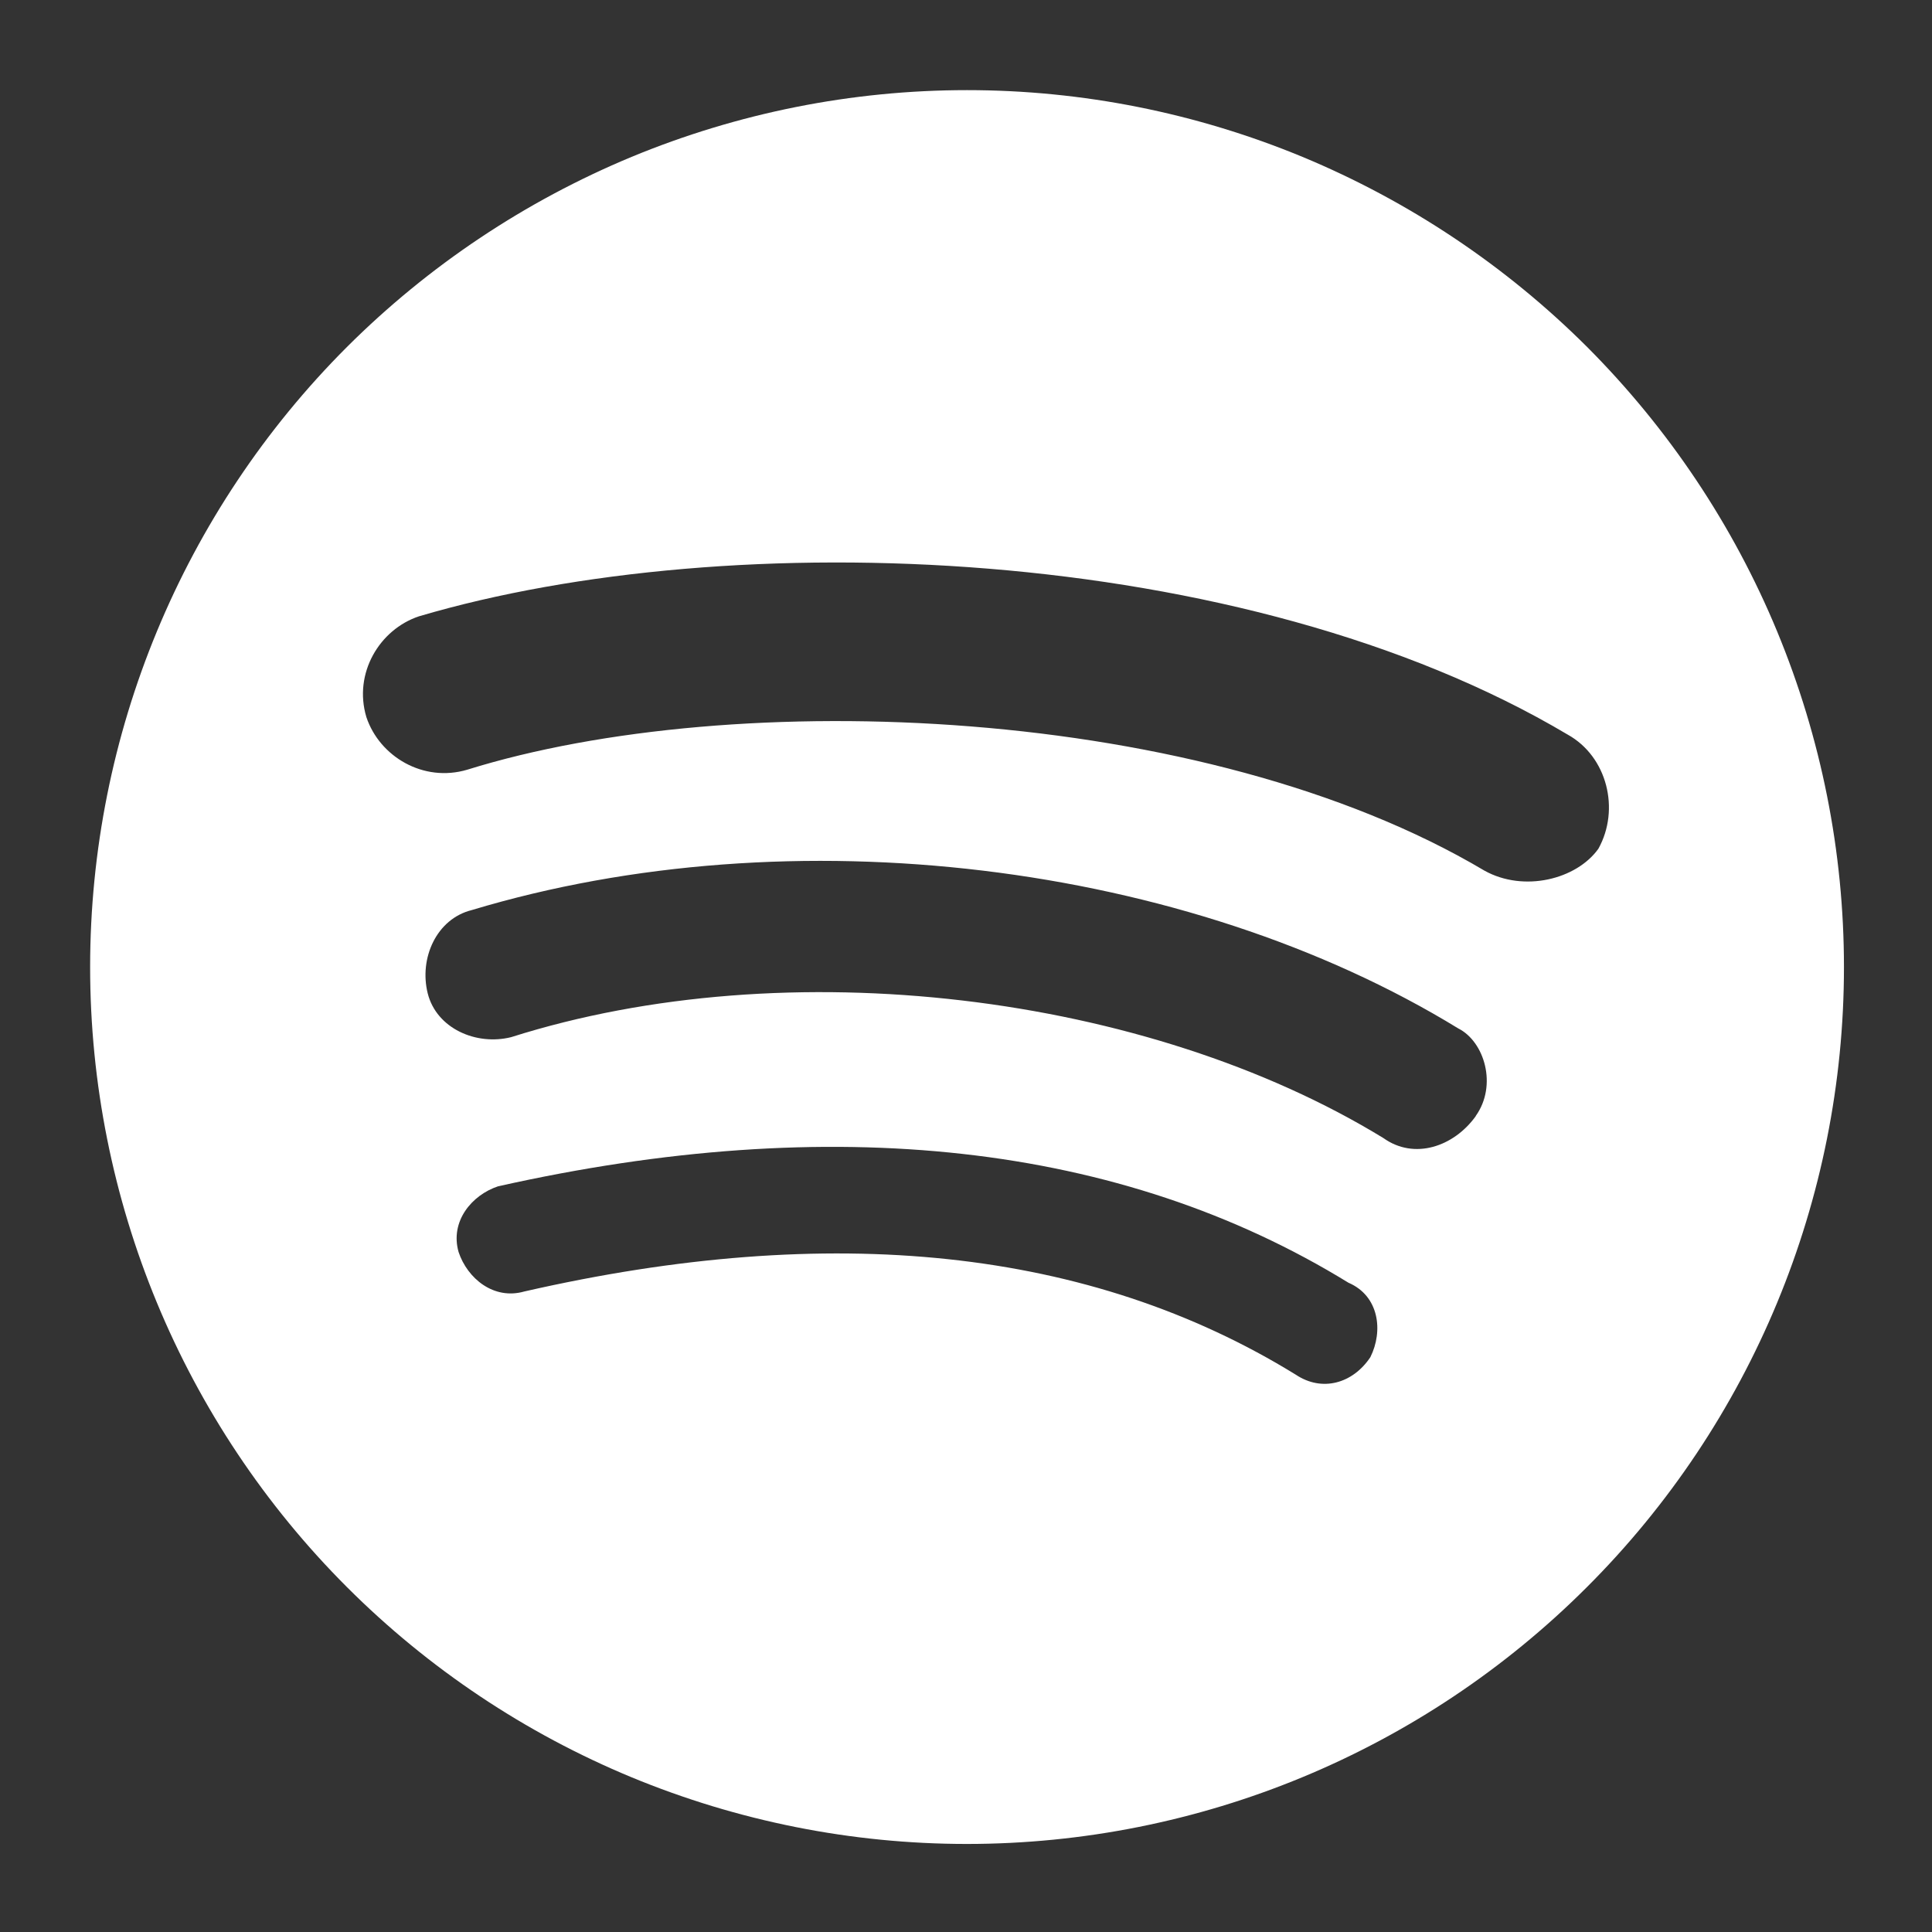 <?xml version="1.0" encoding="UTF-8" standalone="no"?>
<!-- Created with Inkscape (http://www.inkscape.org/) -->

<svg
   width="35"
   height="35"
   viewBox="0 0 9.26 9.26"
   version="1.1"
   id="svg248"
   inkscape:version="1.2.2 (732a01da63, 2022-12-09)"
   sodipodi:docname="Spotify Logo.svg"
   xmlns:inkscape="http://www.inkscape.org/namespaces/inkscape"
   xmlns:sodipodi="http://sodipodi.sourceforge.net/DTD/sodipodi-0.dtd"
   xmlns="http://www.w3.org/2000/svg"
   xmlns:svg="http://www.w3.org/2000/svg">
  <rect x="0" y="0" width="9.26" height="9.26" fill="#333333" stroke="none"/>
  <sodipodi:namedview
     id="namedview250"
     pagecolor="#ffffff"
     bordercolor="#000000"
     borderopacity="0.25"
     inkscape:showpageshadow="2"
     inkscape:pageopacity="0.0"
     inkscape:pagecheckerboard="0"
     inkscape:deskcolor="#d1d1d1"
     inkscape:document-units="px"
     showgrid="false"
     inkscape:zoom="11.816274"
     inkscape:cx="15.783317"
     inkscape:cy="15.99489"
     inkscape:window-width="1920"
     inkscape:window-height="1009"
     inkscape:window-x="-8"
     inkscape:window-y="-8"
     inkscape:window-maximized="1"
     inkscape:current-layer="layer1" />
  <defs
     id="defs245" />
  <g
     inkscape:label="Layer 1"
     inkscape:groupmode="layer"
     id="layer1">
    <path
       d="M 7.115,4.173 C 5.77,3.374 3.521,3.29 2.24,3.689 2.029,3.752 1.819,3.626 1.756,3.437 1.693,3.227 1.819,3.017 2.008,2.954 3.5,2.513 5.959,2.597 7.514,3.521 7.703,3.626 7.766,3.879 7.661,4.068 7.556,4.215 7.304,4.278 7.115,4.173 Z m -0.042,1.177 C 6.967,5.497 6.778,5.56 6.631,5.455 5.497,4.761 3.774,4.551 2.45,4.971 2.282,5.013 2.092,4.929 2.05,4.761 2.008,4.593 2.092,4.404 2.261,4.362 3.795,3.9 5.686,4.131 6.989,4.929 7.115,4.992 7.178,5.202 7.073,5.349 Z M 6.568,6.505 C 6.484,6.631 6.337,6.673 6.211,6.589 5.223,5.98 3.984,5.854 2.513,6.19 2.366,6.232 2.24,6.127 2.198,6.001 2.156,5.854 2.261,5.728 2.387,5.686 3.984,5.328 5.37,5.476 6.463,6.148 6.61,6.211 6.631,6.379 6.568,6.505 Z M 4.635,0.432 c -0.552,0 -1.098,0.109 -1.608,0.32 C 2.517,0.964 2.054,1.273 1.663,1.663 0.875,2.451 0.432,3.52 0.432,4.635 c 0,1.115 0.443,2.184 1.231,2.972 0.39,0.39 0.854,0.7 1.363,0.911 0.51,0.211 1.056,0.32 1.608,0.32 1.115,0 2.184,-0.443 2.972,-1.231 C 8.395,6.819 8.838,5.75 8.838,4.635 8.838,4.083 8.729,3.537 8.518,3.027 8.307,2.517 7.997,2.054 7.607,1.663 7.216,1.273 6.753,0.964 6.243,0.752 5.733,0.541 5.187,0.432 4.635,0.432 Z"
       id="path1006"
       style="fill:#ffffff;stroke-width:0.05" />
  </g>
</svg>
